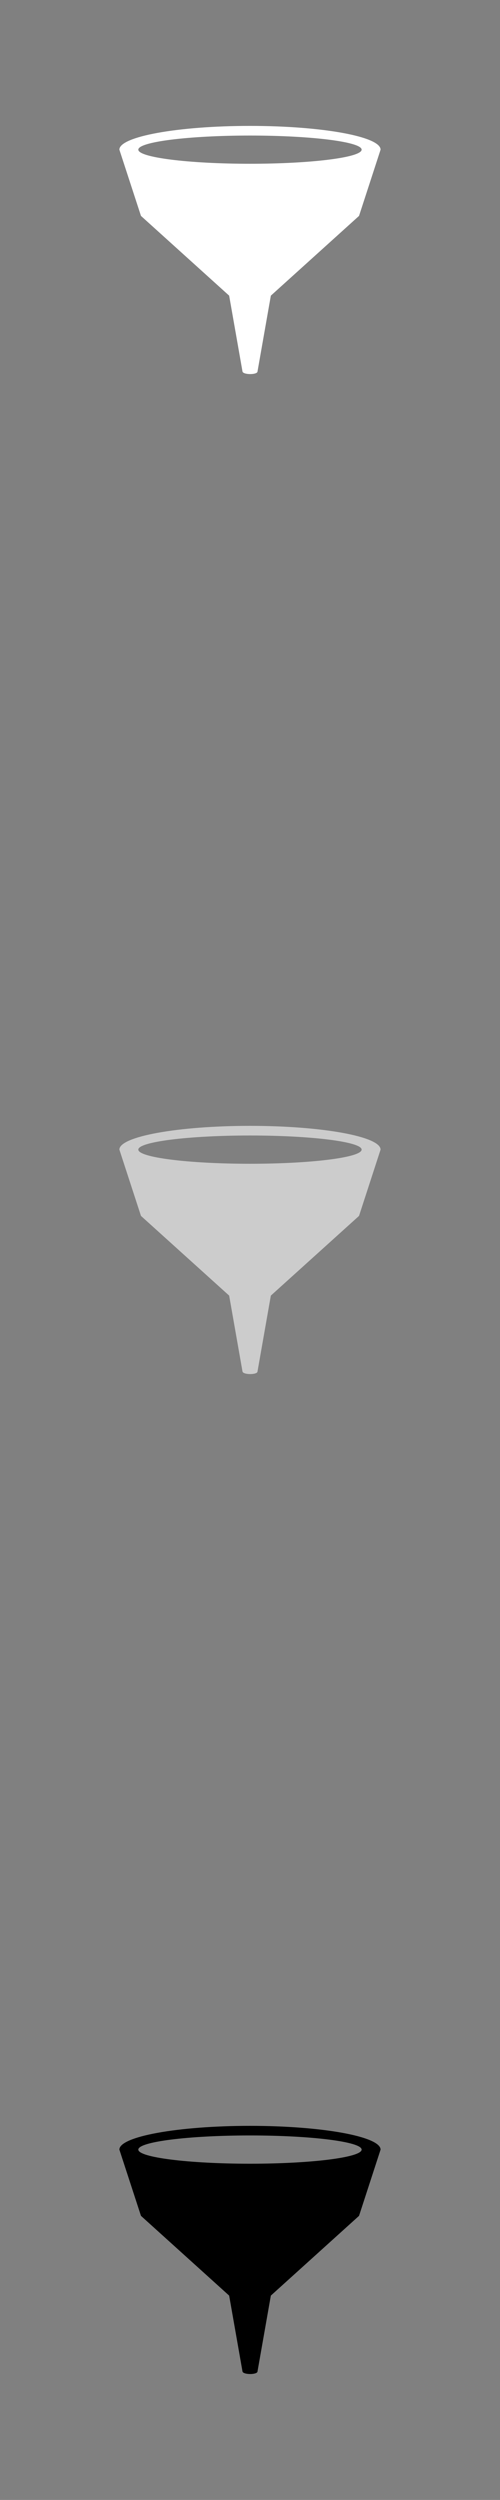 <svg xmlns="http://www.w3.org/2000/svg" style="fill-rule:evenodd" viewBox="0 0 9956 49779">
<rect x="0" y="0" width="9956" height="49779" fill="#808080" stroke="none"/>
<!--by TreedBox.com.br-->
 <defs>
  <style type="text/css">
   <![CDATA[
    .fil0 {fill:none}
    .fil3 {fill:#000}
    .fil2 {fill:#ccc}
    .fil1 {fill:#fff}
   ]]>
  </style>
 </defs>
 <g id="geo">
  <polygon class="fil0" points="0,0 9956,0 9956,49779 0,49779 "/>
  <path class="fil1" d="M7149 4299c143,-440 286,-879 429,-1319 0,-261 -1164,-473 -2600,-473 -1436,0 -2601,212 -2601,473l430 1319 1756 1588 265 1507c4,72 304,74 300,0l265 -1507 1756 -1588zm-2171 -1038c1228,0 2223,-126 2223,-281 0,-155 -995,-281 -2223,-281 -1228,0 -2224,126 -2224,281 0,155 996,281 2224,281z"/>
  <path class="fil2" d="M7149 24211c143,-440 286,-880 429,-1320 0,-261 -1164,-473 -2600,-473 -1436,0 -2601,212 -2601,473l430 1320 1756 1587 265 1508c4,72 304,74 300,0l265 -1508 1756 -1587zm-2171 -1038c1228,0 2223,-126 2223,-282 0,-155 -995,-281 -2223,-281 -1228,0 -2224,126 -2224,281 0,156 996,282 2224,282z"/>
  <path class="fil3" d="M7149 44122c143,-440 286,-879 429,-1319 0,-261 -1164,-473 -2600,-473 -1436,0 -2601,212 -2601,473l430 1319 1756 1588 265 1507c4,72 304,74 300,0l265 -1507 1756 -1588zm-2171 -1038c1228,0 2223,-126 2223,-281 0,-156 -995,-282 -2223,-282 -1228,0 -2224,126 -2224,282 0,155 996,281 2224,281z"/>
 </g>
</svg>